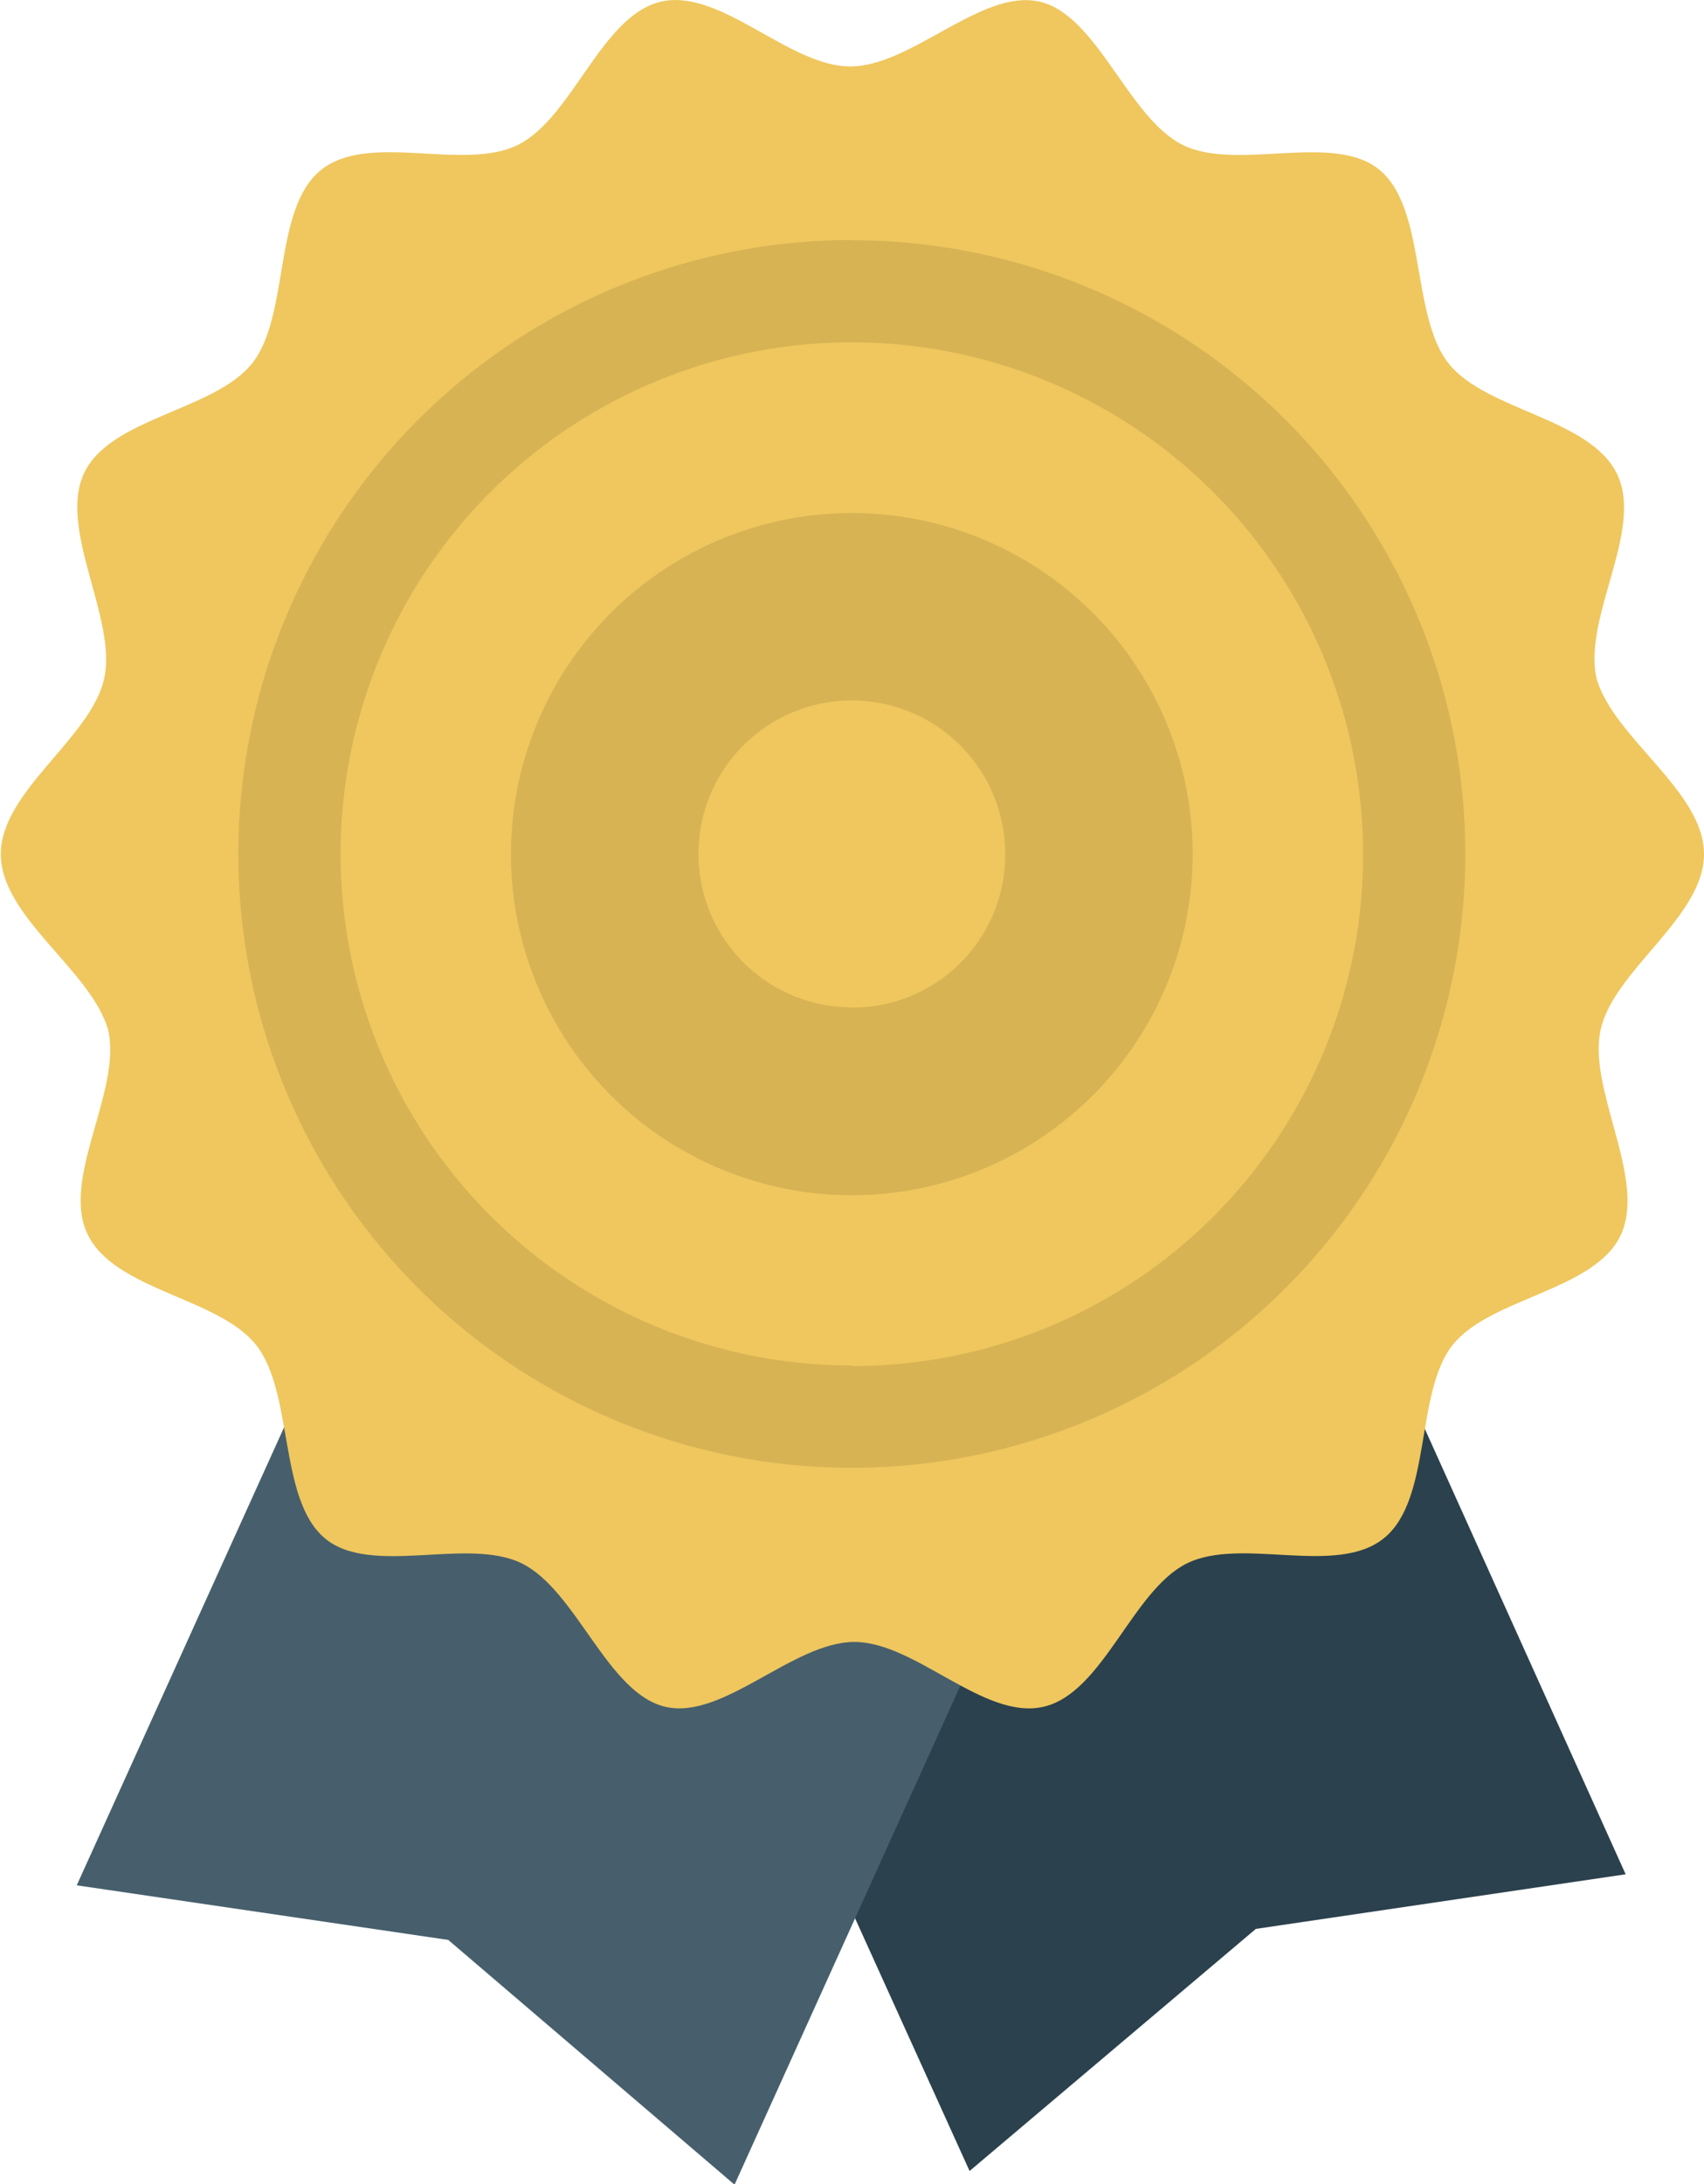 <svg xmlns="http://www.w3.org/2000/svg" width="14.833" height="19" viewBox="0 0 14.833 19">
  <g id="certificate" transform="translate(-55.323 0)">
    <path id="Trazado_2259" data-name="Trazado 2259" d="M162.268,161.452l-5.726,2.6,4.628,10.205,2.492-2.106,3.219-.475Z" transform="translate(-97.407 -155.372)" fill="#2b414d"/>
    <path id="Trazado_2260" data-name="Trazado 2260" d="M77.676,164.209l5.726,2.6-4.628,10.22L76.282,174.9l-3.234-.475Z" transform="translate(-17.057 -158.025)" fill="#475f6c"/>
    <path id="Trazado_2261" data-name="Trazado 2261" d="M70.156,7.43c0,.549-.786,1.009-.9,1.528s.4,1.29.178,1.78-1.142.549-1.468.964-.178,1.335-.593,1.676-1.246-.015-1.721.223-.727,1.127-1.246,1.246-1.112-.564-1.646-.564-1.142.682-1.646.564-.771-1.009-1.246-1.246-1.32.119-1.721-.223-.267-1.261-.593-1.676-1.231-.475-1.468-.964.3-1.246.178-1.78c-.148-.519-.934-.979-.934-1.528s.786-1.009.9-1.528-.4-1.29-.178-1.78,1.142-.549,1.468-.964.178-1.335.593-1.676,1.246.015,1.721-.223S60.559.132,61.078.014s1.112.564,1.646.564S63.867-.1,64.371.014s.771,1.009,1.246,1.246,1.32-.119,1.721.223.267,1.261.593,1.676,1.231.475,1.468.964-.3,1.246-.178,1.78C69.37,6.422,70.156,6.881,70.156,7.43Z" transform="translate(0 0)" fill="#efc75e"/>
    <path id="Trazado_2262" data-name="Trazado 2262" d="M115.8,57.88a2.967,2.967,0,1,0,2.967,2.967A2.966,2.966,0,0,0,115.8,57.88Zm0,4.3a1.335,1.335,0,1,1,1.335-1.335A1.329,1.329,0,0,1,115.8,62.182Zm0-6.675a5.34,5.34,0,1,0,5.34,5.34A5.337,5.337,0,0,0,115.8,55.507Zm0,9.79a4.45,4.45,0,1,1,4.45-4.45A4.444,4.444,0,0,1,115.8,65.3Z" transform="translate(-53.062 -53.417)" fill="#d7b354"/>
  </g>
</svg>
